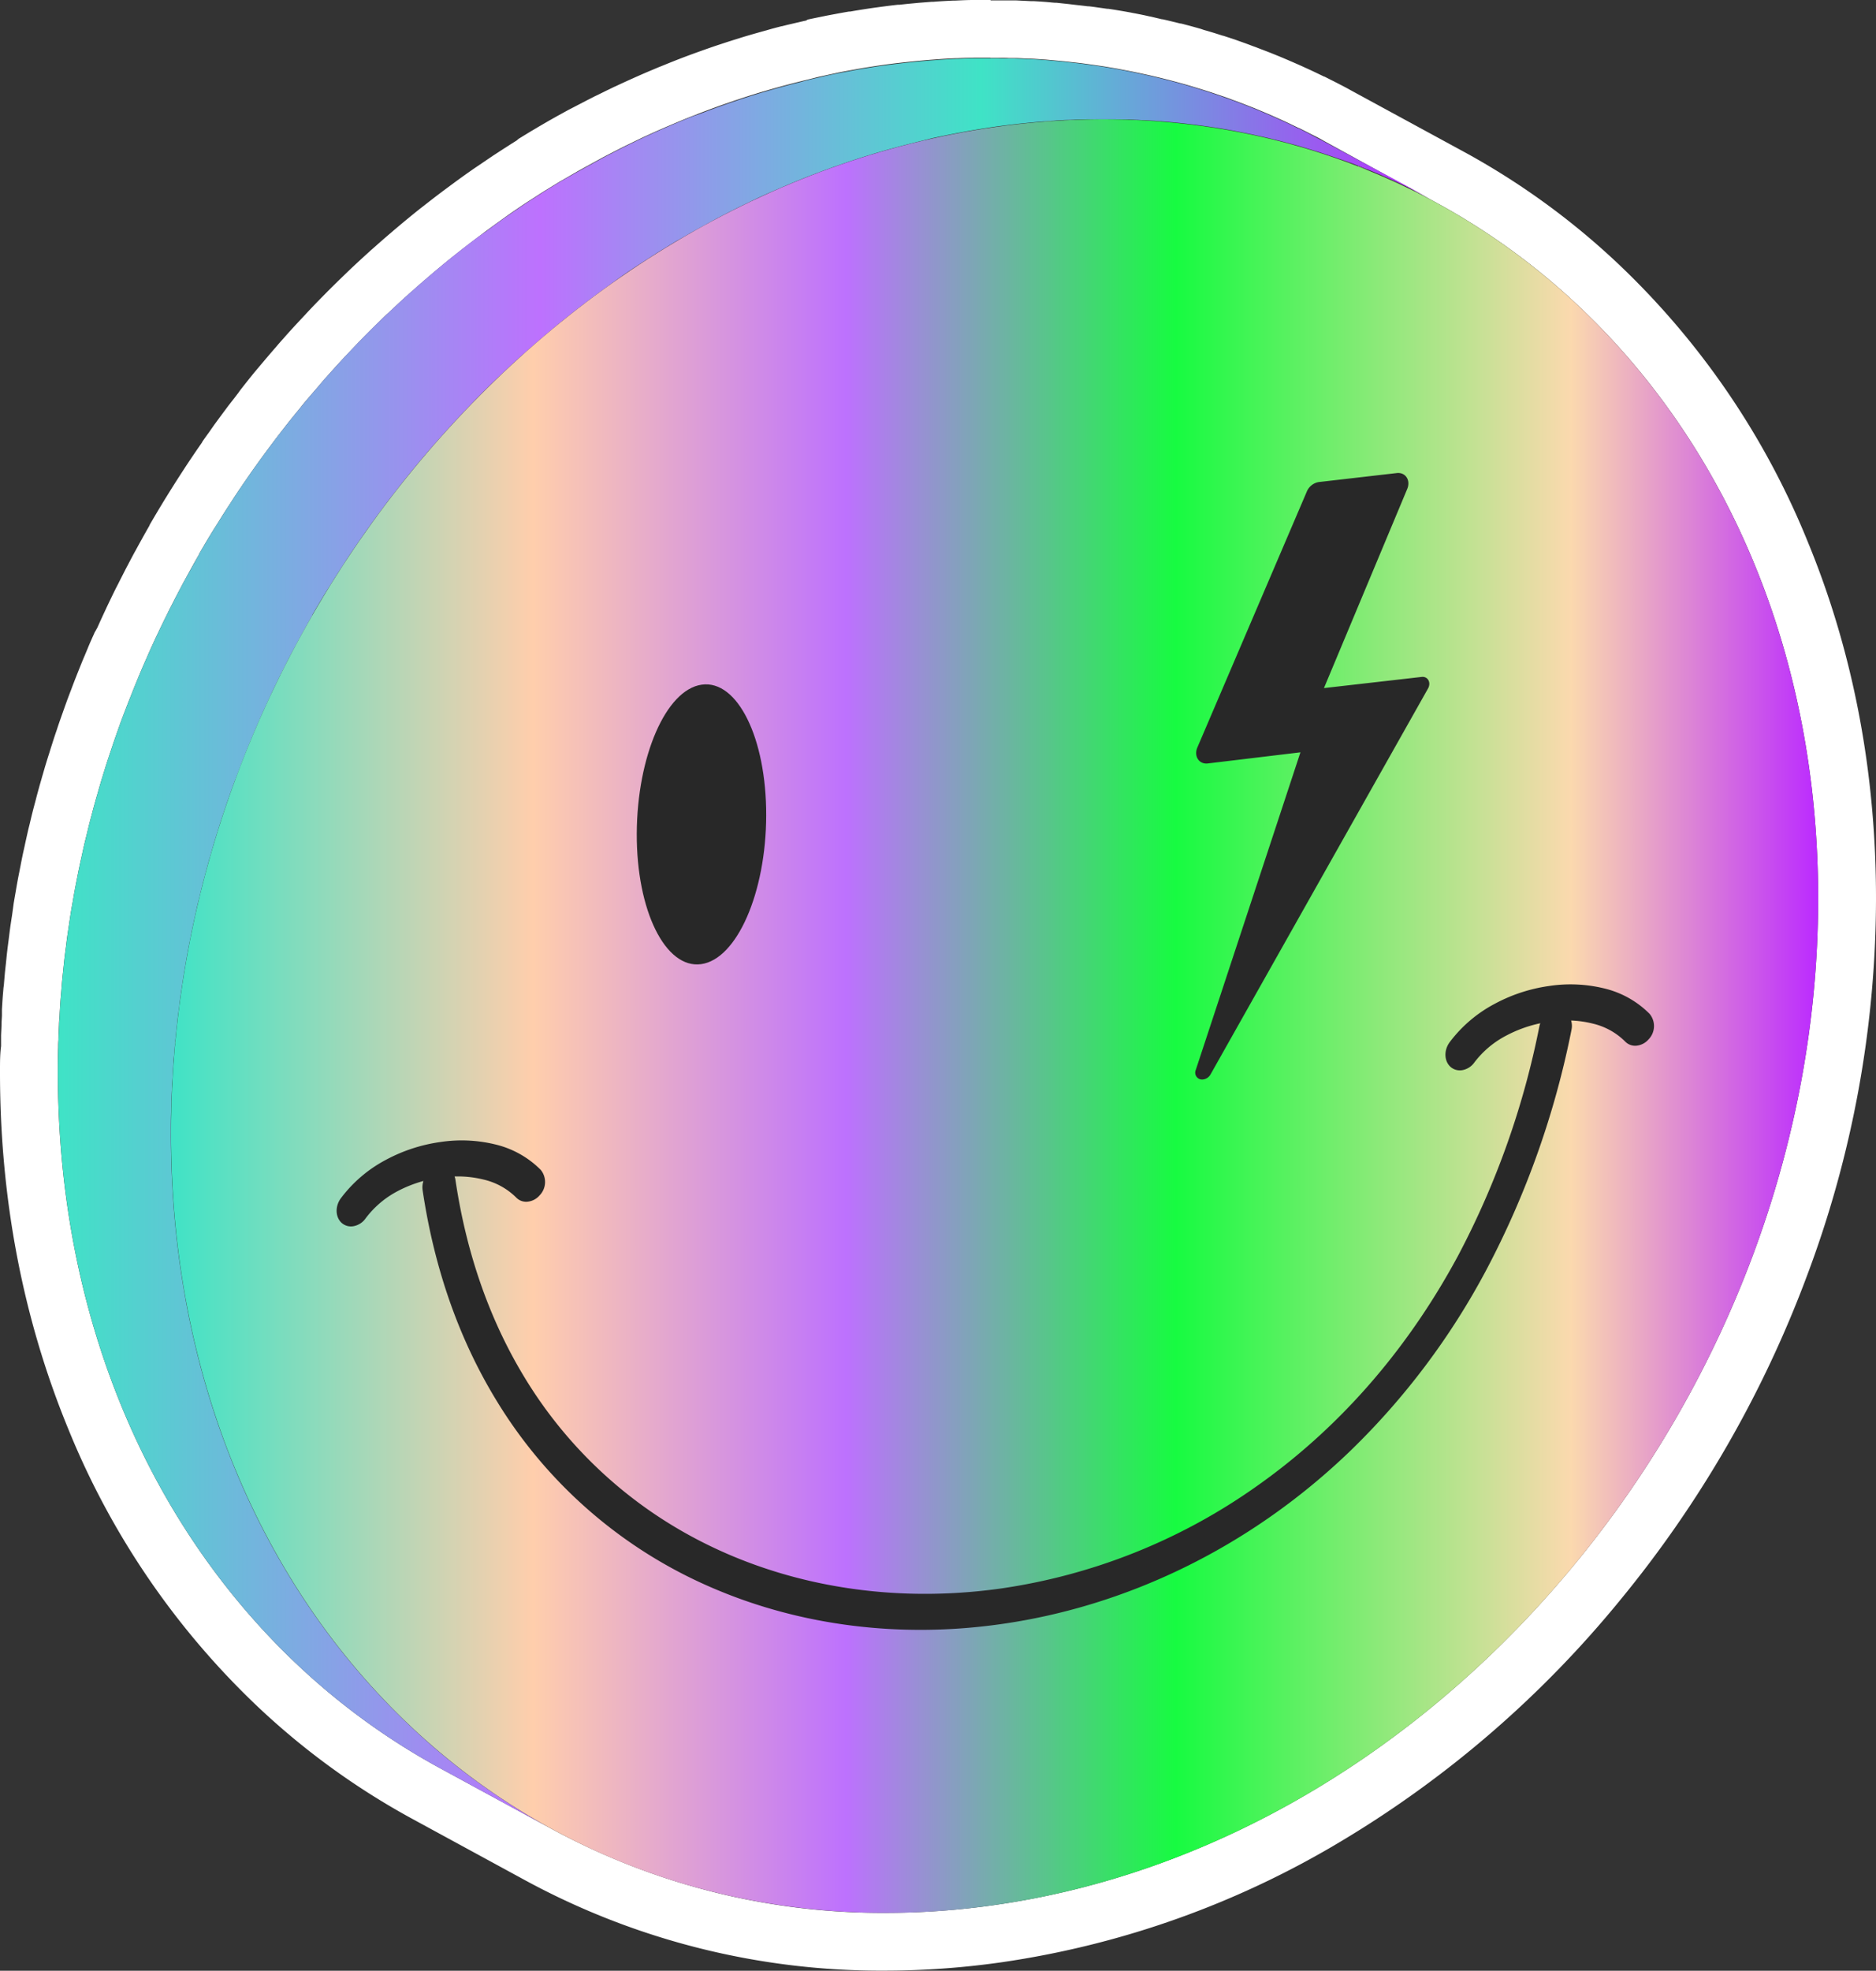 <svg xmlns="http://www.w3.org/2000/svg" xmlns:xlink="http://www.w3.org/1999/xlink" viewBox="0 0 453.94 476.76"><rect x="0" y="0" width="453.94" height="476.76" fill="#333333" stroke="none"/><defs><style>.cls-1{fill:#fff;}.cls-2{fill:url(#linear-gradient);}.cls-3{fill:url(#linear-gradient-2);}.cls-4{fill:#282828;}</style><linearGradient id="linear-gradient" x1="14" y1="228.31" x2="347.51" y2="228.31" gradientUnits="userSpaceOnUse"><stop offset="0" stop-color="#3fe3c6"/><stop offset="0.35" stop-color="#bd71fe"/><stop offset="0.67" stop-color="#3fe3c6"/><stop offset="1" stop-color="#bb2aff"/></linearGradient><linearGradient id="linear-gradient-2" x1="41.35" y1="245.82" x2="439.94" y2="245.82" gradientUnits="userSpaceOnUse"><stop offset="0" stop-color="#3fe3c6"/><stop offset="0.22" stop-color="#ffceac"/><stop offset="0.41" stop-color="#bd71fe"/><stop offset="0.61" stop-color="#17fb41"/><stop offset="0.85" stop-color="#fbd9ae"/><stop offset="1" stop-color="#bb2aff"/></linearGradient></defs><g id="Layer_2" data-name="Layer 2"><g id="Elements"><g id="_26" data-name="26"><path class="cls-1" d="M239.72,14h1.64c.92,0,1.83,0,2.75.05l1.33,0c1.11,0,2.22.08,3.33.14l.66,0c1.32.07,2.64.16,3.95.26l1.12.1,2.84.26,1.37.15,2.65.3,1.31.17c1,.14,2.05.28,3.07.44l.8.11c1.28.2,2.55.42,3.82.64l1,.19,2.83.55,1.3.27,2.55.56c.43.1.86.19,1.29.3.95.22,1.89.45,2.83.69l.73.18.17.05c1.24.32,2.48.66,3.71,1l.9.26,2.8.85,1.24.39c.84.27,1.68.54,2.52.83l1.2.4c1,.34,2,.69,2.93,1.05l.67.24c1.19.45,2.37.9,3.55,1.37l1,.39q1.29.53,2.58,1.08l1.2.51,2.4,1.07,1.12.51c1,.47,2,.95,3,1.44l.35.16.06,0c.66.32,1.32.66,2,1l1,.51c1,.51,2,1,2.93,1.55L347.51,49q-1.45-.8-2.94-1.56l-.12-.06a165.26,165.26,0,0,1,37.4,26.52c36,33.84,58.2,84.51,58.09,143.89s-22.52,116.33-58.65,160.31-86,75.08-141,82.81a185.92,185.92,0,0,1-26,1.84,167.44,167.44,0,0,1-80.91-20.37l.4.22-27.35-14.87a165.8,165.8,0,0,1-34.34-24.89C36.11,369,13.89,318.33,14,258.94c0-1.84,0-3.68.08-5.52,0-.62,0-1.25.06-1.87,0-1.21.08-2.42.14-3.63,0-.73.09-1.46.13-2.2.06-1.09.12-2.19.2-3.29.05-.77.12-1.54.19-2.32.08-1.05.16-2.09.26-3.14.07-.81.17-1.61.25-2.42.11-1,.2-2,.32-3,.1-.82.21-1.64.32-2.47.12-1,.24-2,.38-2.94s.25-1.67.37-2.5.29-1.94.44-2.9.29-1.68.44-2.51.32-1.91.5-2.86.32-1.68.49-2.52.36-1.88.56-2.82.36-1.68.55-2.52.4-1.86.61-2.79.4-1.67.61-2.51.44-1.84.67-2.76.44-1.67.66-2.51.48-1.82.73-2.73.48-1.67.72-2.51.51-1.8.78-2.69.51-1.67.77-2.51.55-1.77.84-2.65.55-1.66.83-2.49.58-1.77.89-2.64.58-1.65.87-2.47c.24-.67.47-1.35.72-2,.08-.22.17-.43.25-.65.21-.58.43-1.15.65-1.72.38-1,.77-2,1.17-3l.72-1.82c.4-1,.81-2,1.22-3,.24-.59.49-1.18.74-1.77.44-1.05.9-2.09,1.36-3.13l.66-1.51c.65-1.46,1.32-2.9,2-4.34l.12-.25q1.08-2.28,2.2-4.53c.23-.48.48-1,.72-1.44.52-1,1-2,1.57-3.07.29-.56.58-1.12.88-1.68s.55-1.06.84-1.59c.13-.25.28-.5.42-.75,1.08-2,2.18-4,3.31-5.94l0-.1q1.72-3,3.53-5.92l1-1.57c1-1.65,2.07-3.3,3.13-4.92.22-.33.42-.66.64-1,1.25-1.9,2.53-3.77,3.82-5.63l.35-.52,1.24-1.73,1.27-1.77c.61-.84,1.23-1.67,1.85-2.51l1.22-1.63c.69-.92,1.4-1.82,2.1-2.73l1.05-1.35q1.59-2,3.23-4c1-1.29,2.13-2.57,3.21-3.83l1.06-1.23,1.7-2L79,91.2q2.15-2.43,4.34-4.78l.7-.74q1.89-2,3.82-4l1.37-1.38c1.19-1.19,2.4-2.38,3.61-3.55.37-.35.72-.7,1.09-1,1.55-1.48,3.11-2.93,4.7-4.36l.27-.26.71-.61q2.15-1.92,4.34-3.78c.43-.38.87-.75,1.31-1.12,1.74-1.46,3.49-2.9,5.26-4.3l.71-.56q2.37-1.86,4.78-3.66L117.46,56c1.82-1.34,3.66-2.67,5.53-4l0,0q2-1.4,4-2.74l1.26-.81,2.91-1.88c.54-.34,1.08-.66,1.61-1l2.62-1.6,1.74-1,2.55-1.48,1.8-1,2.55-1.4,1.82-1,2.62-1.36,1.78-.91c.93-.47,1.86-.92,2.79-1.37l1.65-.8.41-.2c1.24-.58,2.49-1.15,3.75-1.72l.83-.36c1.16-.51,2.31-1,3.48-1.5l1.31-.55c1.13-.47,2.26-.93,3.4-1.37l1-.39q2.16-.84,4.32-1.62l1-.37,3.43-1.19,1.34-.44c1.22-.41,2.44-.8,3.67-1.18l.8-.25q2.21-.66,4.44-1.29l1.16-.32c1.14-.31,2.29-.61,3.43-.9l1.36-.34c1.34-.34,2.69-.65,4-1l.5-.11c1.51-.34,3-.65,4.55-1l1.28-.25,3.45-.63,1.35-.23c1.54-.25,3.08-.49,4.62-.71s2.78-.37,4.17-.53l1.3-.15,2.89-.3,1.46-.13c.95-.09,1.9-.16,2.84-.23l1.33-.1c1.24-.08,2.47-.15,3.69-.2l.41,0c1.36-.06,2.72-.1,4.07-.13l1.21,0,2.65,0m30.36,14.91-1.37,0h-1.59c1,0,2,0,3,0m-4.87,0h-.79l-1.21,0-.84,0,2.8-.05h0m10,.18-2.42-.1-.71,0c1.05,0,2.09.07,3.13.12m-17.66.06L260.4,29l-1.25,0-.42,0-1.18.06m23.33.29-.15,0c-1.31-.1-2.63-.19-4-.26h-.22c1.44.08,2.89.17,4.32.29m-28.18,0h0l2.89-.21-.54,0-1.34.1-1,.08m32.64.38-.65-.07q-1.31-.14-2.61-.24c1.09.09,2.18.2,3.26.31m-37.83.1c1-.11,2.06-.22,3.08-.31l-1.18.11-1.9.2m42.74.48-.23,0-1.32-.17-1.37-.16c1,.12,1.95.23,2.92.36m-49.05.28h-.15c-1.54.22-3.08.46-4.62.71h0c1.54-.25,3.08-.49,4.62-.71h.15c1.48-.21,3-.39,4.44-.56l-.42.05q-2,.22-4,.51m50.89,0,2.68.41-.88-.15-.81-.12-1-.14h0m7.18,1.2-.56-.11-1-.19-1.1-.18c.89.15,1.78.31,2.66.48m-66.89.27-.75.14h0l.75-.14,2.71-.49h0l-2.71.49m71.39.64-.93-.2-1.32-.27-.43-.09,2.68.56m-73.42-.25h0l-.26,0c-.73.14-1.45.3-2.18.45.73-.15,1.45-.31,2.18-.45l.26,0h0m78,1.31-1.66-.41-1-.23c.9.2,1.8.42,2.69.64m-83-.25-.68.16h-.1l-.09,0h0l-1.38.32h0l-.11,0h0l-.07,0-.07,0h0l-.11,0h0l-1.32.33h0l1.32-.33h0l.11,0h0l.07,0,.07,0h0l.11,0h0l1.38-.32h0l.09,0h.1l.68-.16h0m87.92,1.53c-.94-.26-1.87-.52-2.81-.76l-.43-.11,3.24.87m3.48,1,1.36.42-.24-.07-1.12-.35-2.19-.65.51.15,1.68.5M211.07,37.34l-.2.06h0l.2-.06,3.06-.89-3.06.89m110.34.3.16,0,1,.33-1.12-.38-1.82-.6,1.82.6m2.9,1,2.58.94-.51-.2-.69-.24-1.38-.5-.05,0,.05,0m4.3,1.6c.8.32,1.61.63,2.41,1l-.14-.06-1-.39-1.31-.51h0m-128,.58c-.38.13-.75.28-1.12.42.37-.14.74-.29,1.12-.42h0m134.5,2.11-.45-.2-1.2-.52-.73-.3,2.38,1m4.06,1.85-1-.47-1.12-.51-.25-.11,2.36,1.09m-149.75.47-2.3,1h0l2.29-1,1.18-.51h0l-1.18.51M343.1,46.7l.52.27.31.16-.83-.43L341.61,46l-.42-.21-.37-.17,2.28,1.12M180.5,49.33l-1.62.79-1.19.59h0l1.19-.59,1.61-.78h0M173.29,53l2.62-1.36h0L173.29,53h0m-4.37,2.38,2.17-1.19c-.73.39-1.45.79-2.16,1.19h0m-11.84,7.11-1.41.91h0l1.4-.9m-6.05,4-.69.47h0l.69-.47M143.38,72l0,0,0,0h0m-4.76,3.65h0l-.72.57h0l.73-.57h0M127,85.39h0l-.06,0-.24.22-.43.38-.25.22h0l.25-.22.43-.38.24-.22.06,0h0m-5.68,5.22-.07.07-.55.53.55-.53.07-.06h0m-10.56,10.66,0,0h0l0,0,.31-.33-.31.33m-5.38,6-.87,1c-.07.08-.13.16-.2.23h0l.21-.24.87-1M100,113.52l-1,1.17c-.64.8-1.29,1.6-1.93,2.41l-.34.43h0l.33-.42c.64-.81,1.29-1.61,1.93-2.41l1-1.17c.56-.69,1.15-1.37,1.72-2.06-.57.69-1.16,1.37-1.72,2.06m-6.38,8.09,1.53-2-1.53,2h0m-4.35,5.93-.22.31c-.45.64-.91,1.28-1.35,1.92h0c.44-.64.9-1.28,1.35-1.92l.22-.31M75.59,148.82l0,.05,0-.05v0h0v0m-7.06,13.11h0c.52-1,1-2.06,1.57-3.09h0c-.53,1-1.06,2.05-1.57,3.08h0M67,165c-.43.87-.84,1.73-1.26,2.6l-.13.29h0c0-.1.09-.19.13-.29.42-.87.83-1.73,1.26-2.6l.81-1.65h0L67,165m-1.49,3.1q-1,2.18-2,4.38h0q1-2.19,2-4.35v0m-2.92,6.46h0l0,0c-.37.84-.73,1.68-1.09,2.52h0c.36-.84.72-1.68,1.09-2.52l0,0h0c.08-.2.17-.39.26-.59v0l-.25.57m-1.85,4.32h0c-.41,1-.82,2-1.22,3h0c.4-1,.81-2,1.22-3h0m-4.61,11.91a1.55,1.55,0,0,0-.08.23l0,.09h0l0-.09a1.55,1.55,0,0,1,.08-.23m-1.86,5.35,0,.08h0l0-.08,0-.1,0,.1M53,200c-.12.4-.25.8-.37,1.2l-.05.14h0s0-.09.05-.14c.12-.4.25-.8.37-1.2m-1.19,3.83c0,.1-.05.2-.08.29-.19.62-.36,1.24-.54,1.86.18-.62.35-1.24.54-1.86,0-.09.05-.19.08-.28h0m-1.66,5.8-.57,2.16h0l.57-2.15m-1.55,6c-.11.42-.21.85-.31,1.27a1.16,1.16,0,0,0,0,.18v0l0-.2c.1-.42.21-.85.31-1.27m-1,3.95h0c-.21.93-.41,1.87-.62,2.81h0c.21-.93.41-1.87.62-2.81h0m-3.5,18.35-.06.42,0,.17h0l0-.17.06-.42m-.7,4.91c0,.37-.1.75-.14,1.12h0c0-.38.09-.75.14-1.12m-1.1,9.84c0-.27,0-.55.07-.82h0c0,.27,0,.55-.07.82M42,257.31l0,.33c-.06,1-.11,2-.17,2.93.06-1,.11-1.95.17-2.93l0-.33h0m-.33,5.58c0,.59-.05,1.18-.07,1.77,0-.59,0-1.18.07-1.77v-.09h0v.09m3.69,53.71q-1-5.12-1.73-10.34.75,5.22,1.73,10.34m11.54,38.75q-1.87-4.56-3.55-9.27,1.66,4.71,3.55,9.27m47.5,66.81-1.21-1.06,1.21,1.06m4.06,3.41-1.47-1.2,1.47,1.2m4,3.17-1.57-1.22,1.57,1.22m4,3-1.59-1.16,1.59,1.16m4.11,2.86c-.5-.33-1-.68-1.5-1,.5.35,1,.7,1.5,1m4.18,2.73-1.08-.7,1.08.7m4.49,2.73.78.44-.78-.44-.23-.14.23.14M239.72,0l-2.85,0h-1.3c-1.58,0-3,.08-4.38.14l-.41,0h-.06c-1.26.06-2.6.13-3.94.22l-1,.08-.39,0-3.06.24-1.57.15c-1,.09-2.06.2-3.1.32l-.4,0-1,.11c-1.63.2-3.09.39-4.47.58s-3.11.46-4.95.76l-1.15.2-.29,0c-1.23.21-2.48.44-3.71.67l-.38.07-1,.19c-1.75.35-3.35.68-4.86,1L195,5l-.09,0c-1.39.31-2.84.66-4.33,1l-1.35.34-.09,0c-1.21.31-2.45.63-3.68,1l-.38.1-.86.24c-1.65.46-3.25.92-4.75,1.38l-.6.19-.25.08c-1.3.4-2.62.82-3.92,1.25l-1.43.47c-1.21.41-2.44.84-3.66,1.28l-.35.12-.75.27c-1.55.56-3.1,1.14-4.62,1.73l-.69.27-.34.14c-1.23.48-2.45,1-3.63,1.46l-1.39.59c-1.23.51-2.48,1.05-3.71,1.6l-.28.12-.6.27c-1.43.64-2.74,1.24-4,1.83l-.41.2-.05,0-1.21.59-.52.25c-1,.48-2,1-3,1.46-.52.26-1,.52-1.55.79l-.34.17-2.79,1.45-1.93,1-2.71,1.49-1.92,1.08-2.7,1.57-.26.16-1.59.94-2.78,1.7L125,34l-1.23.77c-1,.65-2.07,1.32-3.1,2l-.45.29-.88.57c-1.48,1-2.93,2-4.3,2.91l-.13.09,0,0c-1.76,1.21-3.63,2.55-5.74,4.11l-1.51,1.12c-1.76,1.31-3.46,2.62-5.05,3.87l-.22.17-.54.42c-1.76,1.39-3.58,2.88-5.56,4.55l-1.06.89-.33.29c-1.56,1.33-3.11,2.67-4.59,4l-.14.12-.6.52-.35.33c-1.64,1.48-3.29,3-4.91,4.55l-.77.74-.38.37c-1.29,1.24-2.57,2.5-3.81,3.74L77.89,71.9c-1.37,1.4-2.73,2.81-4,4.19l-.22.23-.51.55c-1.47,1.57-3,3.21-4.56,5l0,0-.39.43c-.45.51-.89,1-1.33,1.54l-.47.53-.36.42-.76.88c-1.21,1.42-2.32,2.74-3.38,4S59.6,92.51,58.44,94c-.25.31-.49.63-.74,1l-.37.48c-.74,1-1.48,1.9-2.21,2.86l-.91,1.22-.38.51-1.95,2.65-1,1.43-.3.43-.43.59-.88,1.23-.35.52,0,.06c-1.43,2.06-2.75,4-4,5.9l-.45.69-.22.34c-1.08,1.66-2.19,3.4-3.3,5.18l0,0-1,1.61c-1.43,2.34-2.61,4.33-3.71,6.23l-.05.09,0,.08c-1.06,1.85-2.19,3.88-3.45,6.2l-.08.13-.36.66-.59,1.11-.29.56-.15.28-.79,1.49-1.65,3.24-.24.49c-.18.34-.35.68-.52,1-.84,1.69-1.59,3.25-2.31,4.77l-.13.29c-.69,1.45-1.39,3-2.09,4.55L22.9,153l-.22.5c-.49,1.1-1,2.2-1.44,3.31-.24.58-.49,1.16-.73,1.75l-.05.11c-.43,1-.86,2.07-1.28,3.12-.25.63-.51,1.27-.76,1.91q-.63,1.6-1.23,3.21l-.16.41-.53,1.4-.06.18c-.07.17-.14.34-.2.52l-.51,1.41-.25.71-.19.53-.73,2.07q-.41,1.16-.78,2.31l-.16.47-.19.55c-.23.69-.46,1.38-.68,2.08s-.48,1.5-.71,2.25l-.17.55-.2.62c-.21.67-.42,1.35-.62,2s-.44,1.51-.66,2.27l-.17.57-.18.64c-.19.67-.39,1.34-.57,2s-.42,1.52-.62,2.28l-.15.6-.17.64c-.18.67-.36,1.34-.53,2s-.38,1.51-.56,2.27l-.15.64-.16.67c-.17.66-.33,1.32-.48,2l-.51,2.28-.14.66-.16.73c-.14.64-.29,1.28-.42,1.93s-.31,1.52-.45,2.28l-.14.7-.14.73c-.13.64-.26,1.29-.38,1.94s-.28,1.54-.41,2.31l-.12.7-.13.74-.33,1.92L3,220.82l-.1.71-.12.75c-.09.63-.19,1.26-.28,1.89-.11.8-.21,1.6-.31,2.4l-.09.72-.1.76c-.08.62-.16,1.23-.23,1.85-.1.81-.18,1.61-.26,2.42l-.08.78-.09.79c-.06.59-.13,1.18-.18,1.77-.08.86-.15,1.72-.22,2.59L.84,239l-.06.76c-.05.56-.1,1.13-.14,1.69-.06.91-.12,1.83-.17,2.75l0,.73,0,.76-.09,1.57c0,1.08-.08,2.17-.12,3.25l0,.58c0,.23,0,.46,0,.68,0,.44,0,.87,0,1.31C0,255,0,257,0,258.92-.06,289.8,5.52,319,16.57,345.81A192,192,0,0,0,62.5,413a179.28,179.28,0,0,0,37.24,27l27.35,14.88h0a180.39,180.39,0,0,0,87.2,21.85,201.23,201.23,0,0,0,27.91-2A221.41,221.41,0,0,0,325,445.14,258.21,258.21,0,0,0,392.11,387a274.07,274.07,0,0,0,45.13-78.37,260.18,260.18,0,0,0,16.7-90.8c.06-30.88-5.51-60.12-16.56-86.89a191.8,191.8,0,0,0-45.94-67.23,179.38,179.38,0,0,0-37.24-27h0L326.85,21.84c-1-.57-2.12-1.14-3.19-1.7l-.75-.38-.33-.17-.27-.13-1.85-.94-.09,0-.41-.2,0,0c-1.09-.53-2.18-1.05-3.28-1.56l-.91-.41-.3-.14c-.87-.4-1.74-.78-2.61-1.16l-1.3-.56c-.93-.4-1.86-.79-2.8-1.17l-.32-.13-.72-.29c-1.32-.53-2.62-1-3.85-1.49l-.54-.19-.19-.07Q301.59,10.55,300,10L299,9.64l-.25-.09L296,8.65l-.07,0-1.27-.4c-1-.32-2-.62-3.05-.92l-.29-.08L290.6,7c-1.3-.37-2.62-.74-3.94-1.08l-.29-.08-.61-.15-.16,0-3.06-.75-1.23-.28-.17,0L278.38,4l-.09,0L277,3.71c-1-.21-2-.41-3-.59l-.33-.07-.75-.14c-1.39-.25-2.78-.48-4.14-.69l-.62-.09-.25,0-3.32-.47-1.14-.14-.27,0c-1-.12-1.91-.23-2.87-.33L258.74,1,255.67.67l-.38,0-.82-.07C253,.45,251.58.36,250.2.28l-.54,0h-.17L245.89.1l-1.09,0h-.35l-3,0h-1.77Z"/><path class="cls-2" d="M41.49,266.51c0-1.24.08-2.48.14-3.71,0-.73.09-1.46.13-2.2.06-1.09.12-2.19.2-3.29,0-.77.13-1.54.19-2.32.08-1.05.16-2.1.26-3.14.08-.81.17-1.61.25-2.42.11-1,.21-2,.32-3,.1-.82.21-1.63.32-2.45.12-1,.24-2,.38-3,.12-.82.25-1.65.37-2.47.15-1,.29-1.95.45-2.92s.28-1.66.42-2.49.33-1.92.51-2.88.32-1.67.49-2.5.36-1.9.56-2.84.36-1.67.54-2.5.41-1.88.62-2.81.4-1.67.61-2.5.44-1.85.67-2.77.44-1.67.66-2.5.48-1.83.73-2.74.48-1.67.72-2.5.51-1.8.78-2.7.51-1.67.77-2.5.55-1.78.84-2.67.55-1.65.82-2.47.59-1.77.9-2.66.58-1.63.87-2.45.64-1.79,1-2.69c.21-.57.43-1.13.65-1.7.38-1,.77-2,1.17-3.06l.72-1.8c.4-1,.81-2,1.22-3l.74-1.76c.44-1.05.9-2.09,1.36-3.13l.66-1.52q1-2.19,2-4.35a1.6,1.6,0,0,1,.1-.23q1.08-2.28,2.2-4.54c.23-.47.48-.95.72-1.42.51-1,1-2.06,1.57-3.08.29-.56.58-1.12.88-1.67.41-.79.84-1.57,1.26-2.35q1.62-3,3.31-5.94a.47.47,0,0,0,0-.1c1.15-2,2.34-4,3.53-5.92l1-1.57c1-1.66,2.07-3.3,3.14-4.92.21-.33.41-.66.63-1,1.25-1.9,2.53-3.77,3.83-5.63.52-.75,1.05-1.5,1.58-2.24.42-.59.84-1.19,1.27-1.78.61-.84,1.23-1.67,1.85-2.5.41-.55.81-1.1,1.22-1.64.69-.92,1.4-1.82,2.1-2.72l1.06-1.37c1.06-1.34,2.13-2.68,3.22-4s2.13-2.57,3.21-3.83c.35-.42.71-.82,1.07-1.24.69-.79,1.38-1.59,2.08-2.37,1.43-1.62,2.88-3.21,4.35-4.79l.69-.73c1.26-1.34,2.54-2.66,3.82-4l1.37-1.38c1.19-1.19,2.4-2.38,3.62-3.55l1.08-1q2.33-2.22,4.7-4.36l1-.87q2.14-1.92,4.34-3.78c.44-.38.87-.75,1.32-1.12,1.73-1.46,3.48-2.9,5.25-4.3l.72-.57c1.58-1.24,3.17-2.45,4.77-3.65l1.43-1.06c1.83-1.34,3.66-2.67,5.53-4q2-1.41,4.1-2.77l1.24-.81,2.93-1.88c.53-.34,1.06-.66,1.6-1l2.63-1.61c.57-.35,1.15-.69,1.73-1l2.55-1.48,1.81-1,2.54-1.4,1.82-1,2.62-1.36,1.78-.91c.93-.47,1.87-.92,2.8-1.37l1.64-.8q2.07-1,4.16-1.92l.84-.36c1.15-.51,2.31-1,3.47-1.51l1.31-.54c1.13-.47,2.26-.93,3.4-1.38l1-.38c1.44-.56,2.88-1.1,4.33-1.62l1-.37,3.43-1.19,1.35-.45c1.21-.4,2.43-.79,3.65-1.16l.81-.26q2.2-.67,4.44-1.29l1.17-.32c1.14-.31,2.28-.61,3.43-.9l1.35-.34c1.34-.34,2.68-.65,4-1l.52-.12c1.51-.33,3-.64,4.54-.94l1.28-.25c1.15-.22,2.3-.43,3.46-.63l1.34-.23c1.54-.25,3.08-.49,4.62-.71,1.39-.19,2.78-.37,4.17-.53l1.3-.15,2.89-.3,1.47-.13c.94-.09,1.89-.16,2.83-.23l1.34-.1c1.23-.08,2.46-.15,3.68-.2l.42,0c1.36-.05,2.71-.1,4.06-.12l1.21,0,2.88,0h1.41c.92,0,1.83,0,2.75.05l1.33,0c1.12,0,2.23.08,3.33.14l.66,0c1.32.07,2.64.16,4,.26l1.12.1c.95.08,1.89.16,2.84.26l1.37.14,2.64.31,1.32.17,3.06.43.81.12c1.28.2,2.55.42,3.82.64l1,.19,2.81.55,1.32.27,2.54.56,1.29.29,2.84.7.89.23c1.24.32,2.48.66,3.71,1l.9.26,2.8.85,1.25.39,2.51.82,1.2.41c1,.34,2,.69,2.92,1l.69.24c1.19.45,2.37.9,3.54,1.37l1,.39,2.58,1.07,1.2.52,2.4,1.07,1.12.51,3,1.43.42.21,2,1,.95.48q1.49.77,2.94,1.56L320.16,34.13c-1-.53-2-1-2.93-1.55l-1-.51c-.65-.33-1.31-.67-2-1l-.06,0-.35-.16c-1-.49-2-1-3-1.44l-1.12-.51-2.4-1.07-1.2-.51q-1.29-.55-2.58-1.08l-1-.39c-1.18-.47-2.36-.92-3.55-1.37l-.67-.24c-1-.36-2-.71-2.93-1.05l-1.2-.4c-.84-.29-1.68-.56-2.52-.83l-1.24-.39-2.8-.85-.9-.26c-1.23-.35-2.47-.69-3.71-1l-.17-.05-.73-.18c-.94-.24-1.88-.47-2.83-.69-.43-.11-.86-.2-1.29-.3l-2.55-.56-1.3-.27-2.83-.55-1-.19c-1.27-.22-2.54-.44-3.82-.64l-.8-.11c-1-.16-2.05-.3-3.07-.44l-1.31-.17-2.65-.3-1.37-.15-2.84-.26-1.12-.1c-1.31-.1-2.63-.19-3.95-.26l-.66,0c-1.11-.06-2.22-.1-3.33-.14l-1.33,0c-.92,0-1.83,0-2.75-.05h-1.42l-2.87,0-1.21,0c-1.35,0-2.71.07-4.07.13l-.41,0c-1.22.05-2.45.12-3.69.2l-1.33.1c-.94.07-1.89.14-2.84.23l-1.46.13-2.89.3-1.3.15c-1.39.16-2.78.34-4.17.53s-3.08.46-4.62.71l-1.35.23-3.45.63-1.28.25c-1.52.3-3,.61-4.55,1l-.5.11c-1.35.31-2.7.62-4,1l-1.36.34c-1.14.29-2.29.59-3.43.9l-1.16.32q-2.24.63-4.44,1.29l-.8.25c-1.23.38-2.45.77-3.67,1.18l-1.34.44-3.43,1.19-1,.37q-2.16.78-4.32,1.62L168,28c-1.14.44-2.27.9-3.4,1.37l-1.31.55c-1.17.49-2.32,1-3.48,1.5l-.83.36c-1.26.57-2.51,1.14-3.75,1.72l-.41.2-1.65.8c-.93.45-1.86.9-2.79,1.37l-1.78.91-2.62,1.36-1.82,1-2.55,1.4-1.8,1L137.22,43l-1.74,1-2.62,1.6c-.53.34-1.07.66-1.61,1l-2.91,1.88-1.26.81q-2,1.35-4,2.74l0,0c-1.87,1.29-3.71,2.62-5.53,4L116,57.09q-2.41,1.8-4.78,3.66l-.71.56c-1.77,1.4-3.52,2.84-5.26,4.3-.44.37-.88.74-1.31,1.12q-2.19,1.86-4.34,3.78l-.71.61-.27.26c-1.59,1.43-3.15,2.88-4.7,4.36-.37.34-.72.69-1.09,1-1.21,1.17-2.42,2.36-3.61,3.55l-1.37,1.38q-1.93,2-3.82,4l-.7.74Q81.17,88.78,79,91.2l-.39.42-1.7,2-1.06,1.23c-1.08,1.26-2.16,2.54-3.21,3.83s-2.17,2.66-3.23,4L68.38,104c-.7.91-1.41,1.81-2.1,2.73l-1.22,1.63c-.62.84-1.24,1.67-1.85,2.51l-1.27,1.77-1.24,1.73-.35.52c-1.29,1.86-2.57,3.73-3.82,5.63-.22.32-.42.65-.64,1-1.06,1.62-2.1,3.27-3.13,4.92l-1,1.57q-1.8,2.94-3.53,5.92l0,.1c-1.13,2-2.23,4-3.31,5.94-.14.25-.29.5-.42.75-.29.53-.56,1.06-.84,1.59s-.59,1.12-.88,1.68c-.53,1-1,2-1.57,3.07-.24.48-.49,1-.72,1.44q-1.12,2.25-2.2,4.53l-.12.25c-.67,1.44-1.34,2.88-2,4.34l-.66,1.51c-.46,1-.92,2.08-1.36,3.13-.25.59-.5,1.18-.74,1.77-.41,1-.82,2-1.22,3l-.72,1.82c-.4,1-.79,2-1.17,3-.22.57-.44,1.14-.65,1.72-.08.22-.17.43-.25.65-.25.67-.48,1.35-.72,2-.29.82-.59,1.64-.87,2.47s-.6,1.76-.89,2.64-.56,1.65-.83,2.48-.56,1.77-.84,2.66-.52,1.67-.77,2.51-.52,1.79-.78,2.69-.49,1.67-.72,2.51-.49,1.82-.73,2.73-.45,1.67-.66,2.51-.45,1.84-.67,2.76-.41,1.67-.61,2.51-.41,1.86-.61,2.79-.38,1.68-.55,2.52-.38,1.88-.56,2.82-.34,1.68-.49,2.52-.34,1.9-.5,2.86-.3,1.67-.44,2.51-.29,1.93-.44,2.9-.26,1.66-.37,2.5-.26,2-.38,2.94c-.11.83-.22,1.65-.32,2.47-.12,1-.21,2-.32,3-.08.81-.18,1.61-.25,2.42-.1,1.05-.18,2.09-.26,3.14-.07.78-.14,1.55-.19,2.32-.08,1.1-.14,2.2-.2,3.29,0,.74-.1,1.47-.13,2.2-.06,1.21-.1,2.42-.14,3.63,0,.62-.05,1.25-.06,1.87-.05,1.84-.08,3.68-.08,5.52C13.89,318.33,36.11,369,72.09,402.85a165.8,165.8,0,0,0,34.34,24.89l27.35,14.87a165.38,165.38,0,0,1-34.34-24.88c-36-33.85-58.2-84.52-58.09-143.91,0-1.84,0-3.68.08-5.52C41.44,267.7,41.47,267.11,41.49,266.51Z"/><path class="cls-3" d="M381.85,73.91c36,33.84,58.2,84.51,58.09,143.89s-22.52,116.33-58.65,160.31-86,75.08-141,82.81-104.83-9.35-140.81-43.19-58.2-84.52-58.09-143.91S63.88,157.49,100,113.52s86-75.08,141-82.81S345.88,40.06,381.85,73.91Z"/><path class="cls-4" d="M319.07,116.62,338,114.44c2.1-.23,3.39,1.75,2.51,3.85l-20.15,48.17,23.63-2.7c1.53-.18,2.37,1.39,1.53,2.84l-52.59,93.29a2.4,2.4,0,0,1-1.73,1.24,1.67,1.67,0,0,1-1.85-2.31L314.67,182l-22.42,2.69c-2.12.25-3.42-1.76-2.52-3.87l26.47-61.87A3.82,3.82,0,0,1,319.07,116.62Z"/><path class="cls-4" d="M169.8,165.63c8.65-1.22,15.64,12.93,15.6,31.61s-7.08,34.8-15.73,36S154,220.32,154.08,201.64,161.15,166.84,169.8,165.63Z"/><path class="cls-4" d="M399.16,245.27a23,23,0,0,0-11-6.16,34.4,34.4,0,0,0-13.26-.59,39.27,39.27,0,0,0-13.22,4.32,32.77,32.77,0,0,0-10.91,9.3c-1.47,2-1.32,4.71.34,6.06a3.43,3.43,0,0,0,2.65.7,4.57,4.57,0,0,0,3-1.88,22.93,22.93,0,0,1,7.67-6.47,31.15,31.15,0,0,1,8.28-3,5,5,0,0,0-.23.78,202.54,202.54,0,0,1-19.66,55.43c-12.91,24-29.93,42.61-49.05,56a142.18,142.18,0,0,1-61.62,24.53c-30.35,4.26-60.66-2.07-84.67-18.63a106.45,106.45,0,0,1-30.58-32.48c-8.12-13.37-13.94-29.26-16.69-47.71a3.87,3.87,0,0,0-.22-.86,26,26,0,0,1,7,.74,16.48,16.48,0,0,1,7.89,4.33,3.35,3.35,0,0,0,3,1,4.42,4.42,0,0,0,2.7-1.51,4.63,4.63,0,0,0,.27-6.15,23,23,0,0,0-11-6.16,34.37,34.37,0,0,0-13.26-.59,39.27,39.27,0,0,0-13.22,4.32,32.74,32.74,0,0,0-10.9,9.3c-1.47,2-1.32,4.71.33,6.06a3.39,3.39,0,0,0,2.65.7,4.57,4.57,0,0,0,3-1.88A23,23,0,0,1,96,288.27a30.87,30.87,0,0,1,6.46-2.57,4.9,4.9,0,0,0-.2,2.22c2.9,19.51,9.08,36.45,17.75,50.69a113.31,113.31,0,0,0,52.79,45.71c21.27,9.07,45.27,12,69.33,8.59,29.91-4.21,60-18.14,84.81-42.11a175.5,175.5,0,0,0,32.62-43.42,213,213,0,0,0,20.7-58.26,4.54,4.54,0,0,0-.09-2.24,25.27,25.27,0,0,1,5.17.73,16.4,16.4,0,0,1,7.88,4.33,3.36,3.36,0,0,0,3,1,4.45,4.45,0,0,0,2.7-1.51A4.62,4.62,0,0,0,399.16,245.27Z"/></g></g></g></svg>
